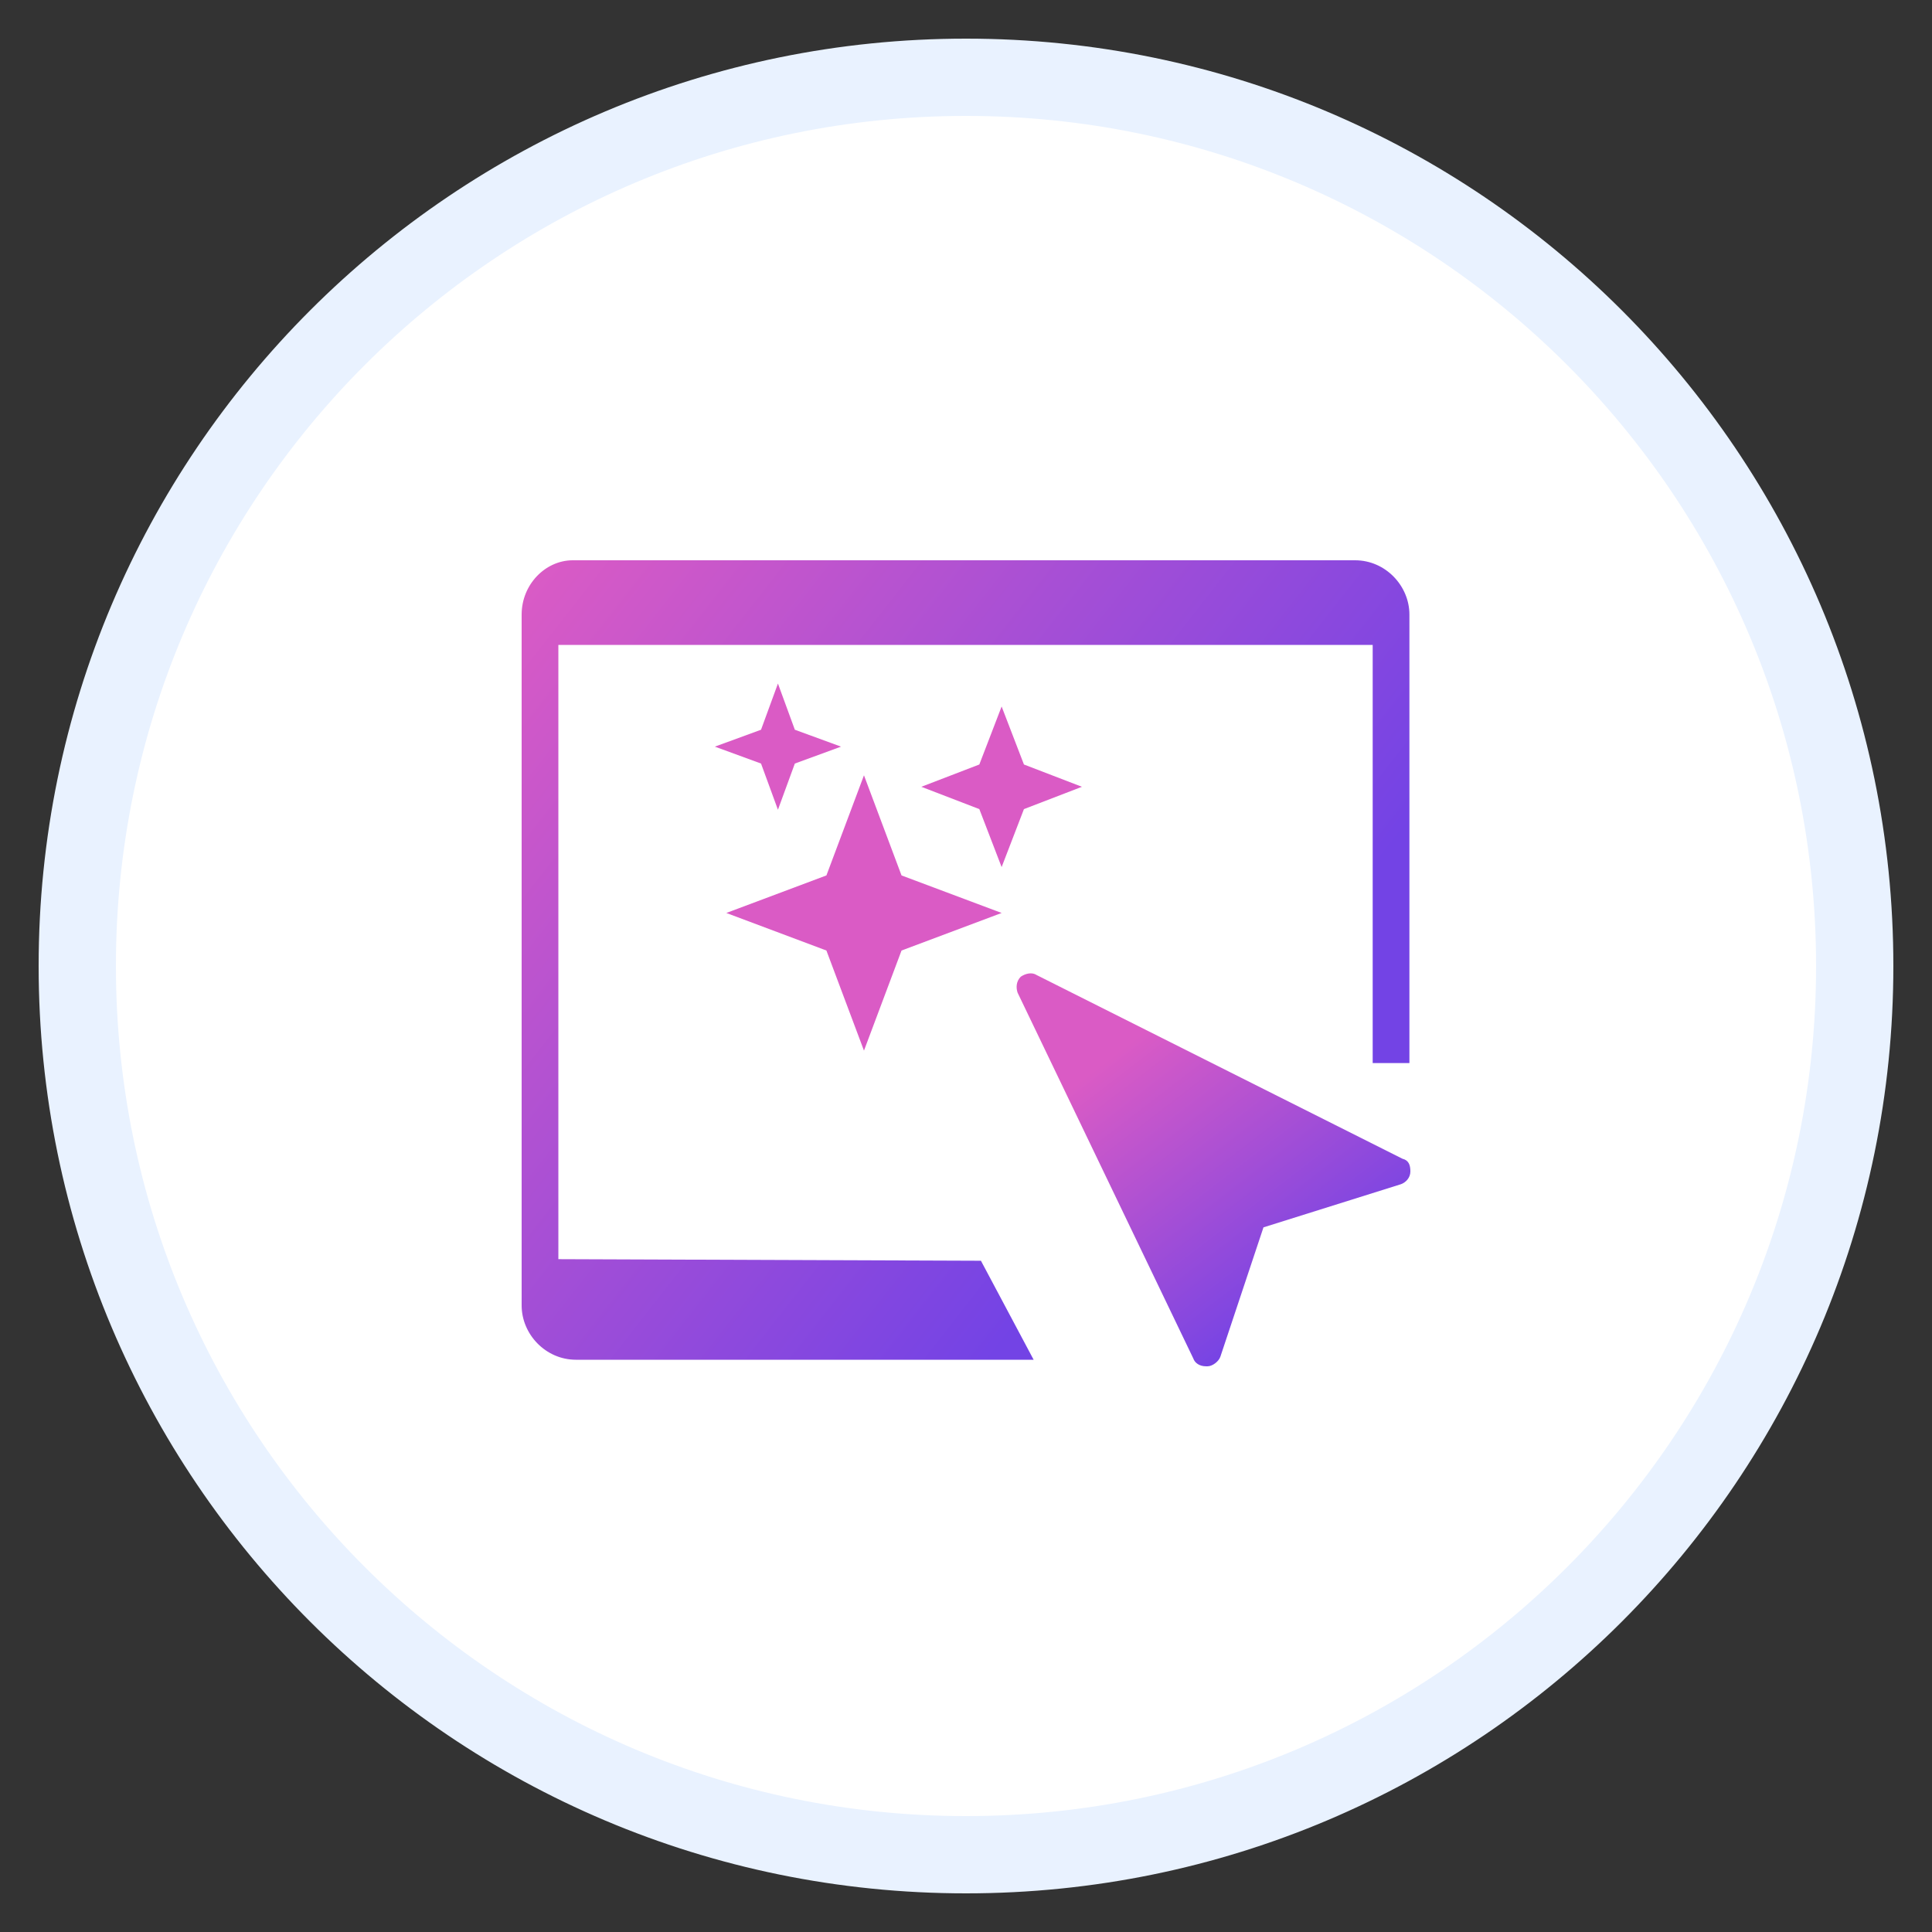 <svg width="100" height="100" viewBox="0 0 100 100" fill="none" xmlns="http://www.w3.org/2000/svg">
<rect x="0" y="0" width="100" height="100" fill="#333333" stroke="none"/>
<path d="M96 50C96 75.405 75.405 96 50 96C24.595 96 4 75.405 4 50C4 24.595 24.595 4 50 4C75.405 4 96 24.595 96 50Z" fill="white" stroke="#E9F2FF" stroke-width="4"/>
<path d="M28.901 65.174L28.901 33.38H49.975H71.05V55.025H72.951V31.81C72.951 30.322 71.711 29 70.141 29H29.645C28.24 29 27 30.24 27 31.81L27 67.57C27 69.058 28.24 70.38 29.81 70.38H53.501L50.773 65.256L28.901 65.174Z" fill="url(#paint0_linear_3136_4424)"/>
<path d="M72.505 61.297C72.753 61.214 73.001 60.966 73.001 60.636C73.001 60.305 72.918 60.057 72.588 59.975L53.662 50.471C53.414 50.305 53.083 50.388 52.835 50.553C52.587 50.801 52.587 51.132 52.67 51.38L61.761 70.305C61.844 70.553 62.092 70.719 62.422 70.719C62.422 70.719 62.422 70.719 62.505 70.719C62.753 70.719 63.083 70.471 63.166 70.223L65.397 63.528L72.505 61.297Z" fill="url(#paint1_linear_3136_4424)"/>
<path d="M44.719 54.38L42.775 49.199L37.594 47.255L42.775 45.312L44.719 40.13L46.663 45.312L51.844 47.255L46.663 49.199L44.719 54.38ZM40.266 41.912L39.391 39.521L37.001 38.646L39.391 37.771L40.266 35.38L41.141 37.771L43.532 38.646L41.141 39.521L40.266 41.912ZM51.844 44.88L50.69 41.879L47.688 40.724L50.69 39.57L51.844 36.568L52.999 39.57L56.001 40.724L52.999 41.879L51.844 44.88Z" fill="#DA5BC5"/>
<defs>
<linearGradient id="paint0_linear_3136_4424" x1="59.501" y1="59.88" x2="25" y2="32.88" gradientUnits="userSpaceOnUse">
<stop stop-color="#7343E5"/>
<stop offset="1" stop-color="#DA5BC5"/>
</linearGradient>
<linearGradient id="paint1_linear_3136_4424" x1="67.501" y1="67.719" x2="57.501" y2="54.719" gradientUnits="userSpaceOnUse">
<stop stop-color="#7343E5"/>
<stop offset="1" stop-color="#DA5BC5"/>
</linearGradient>
</defs>
</svg>
